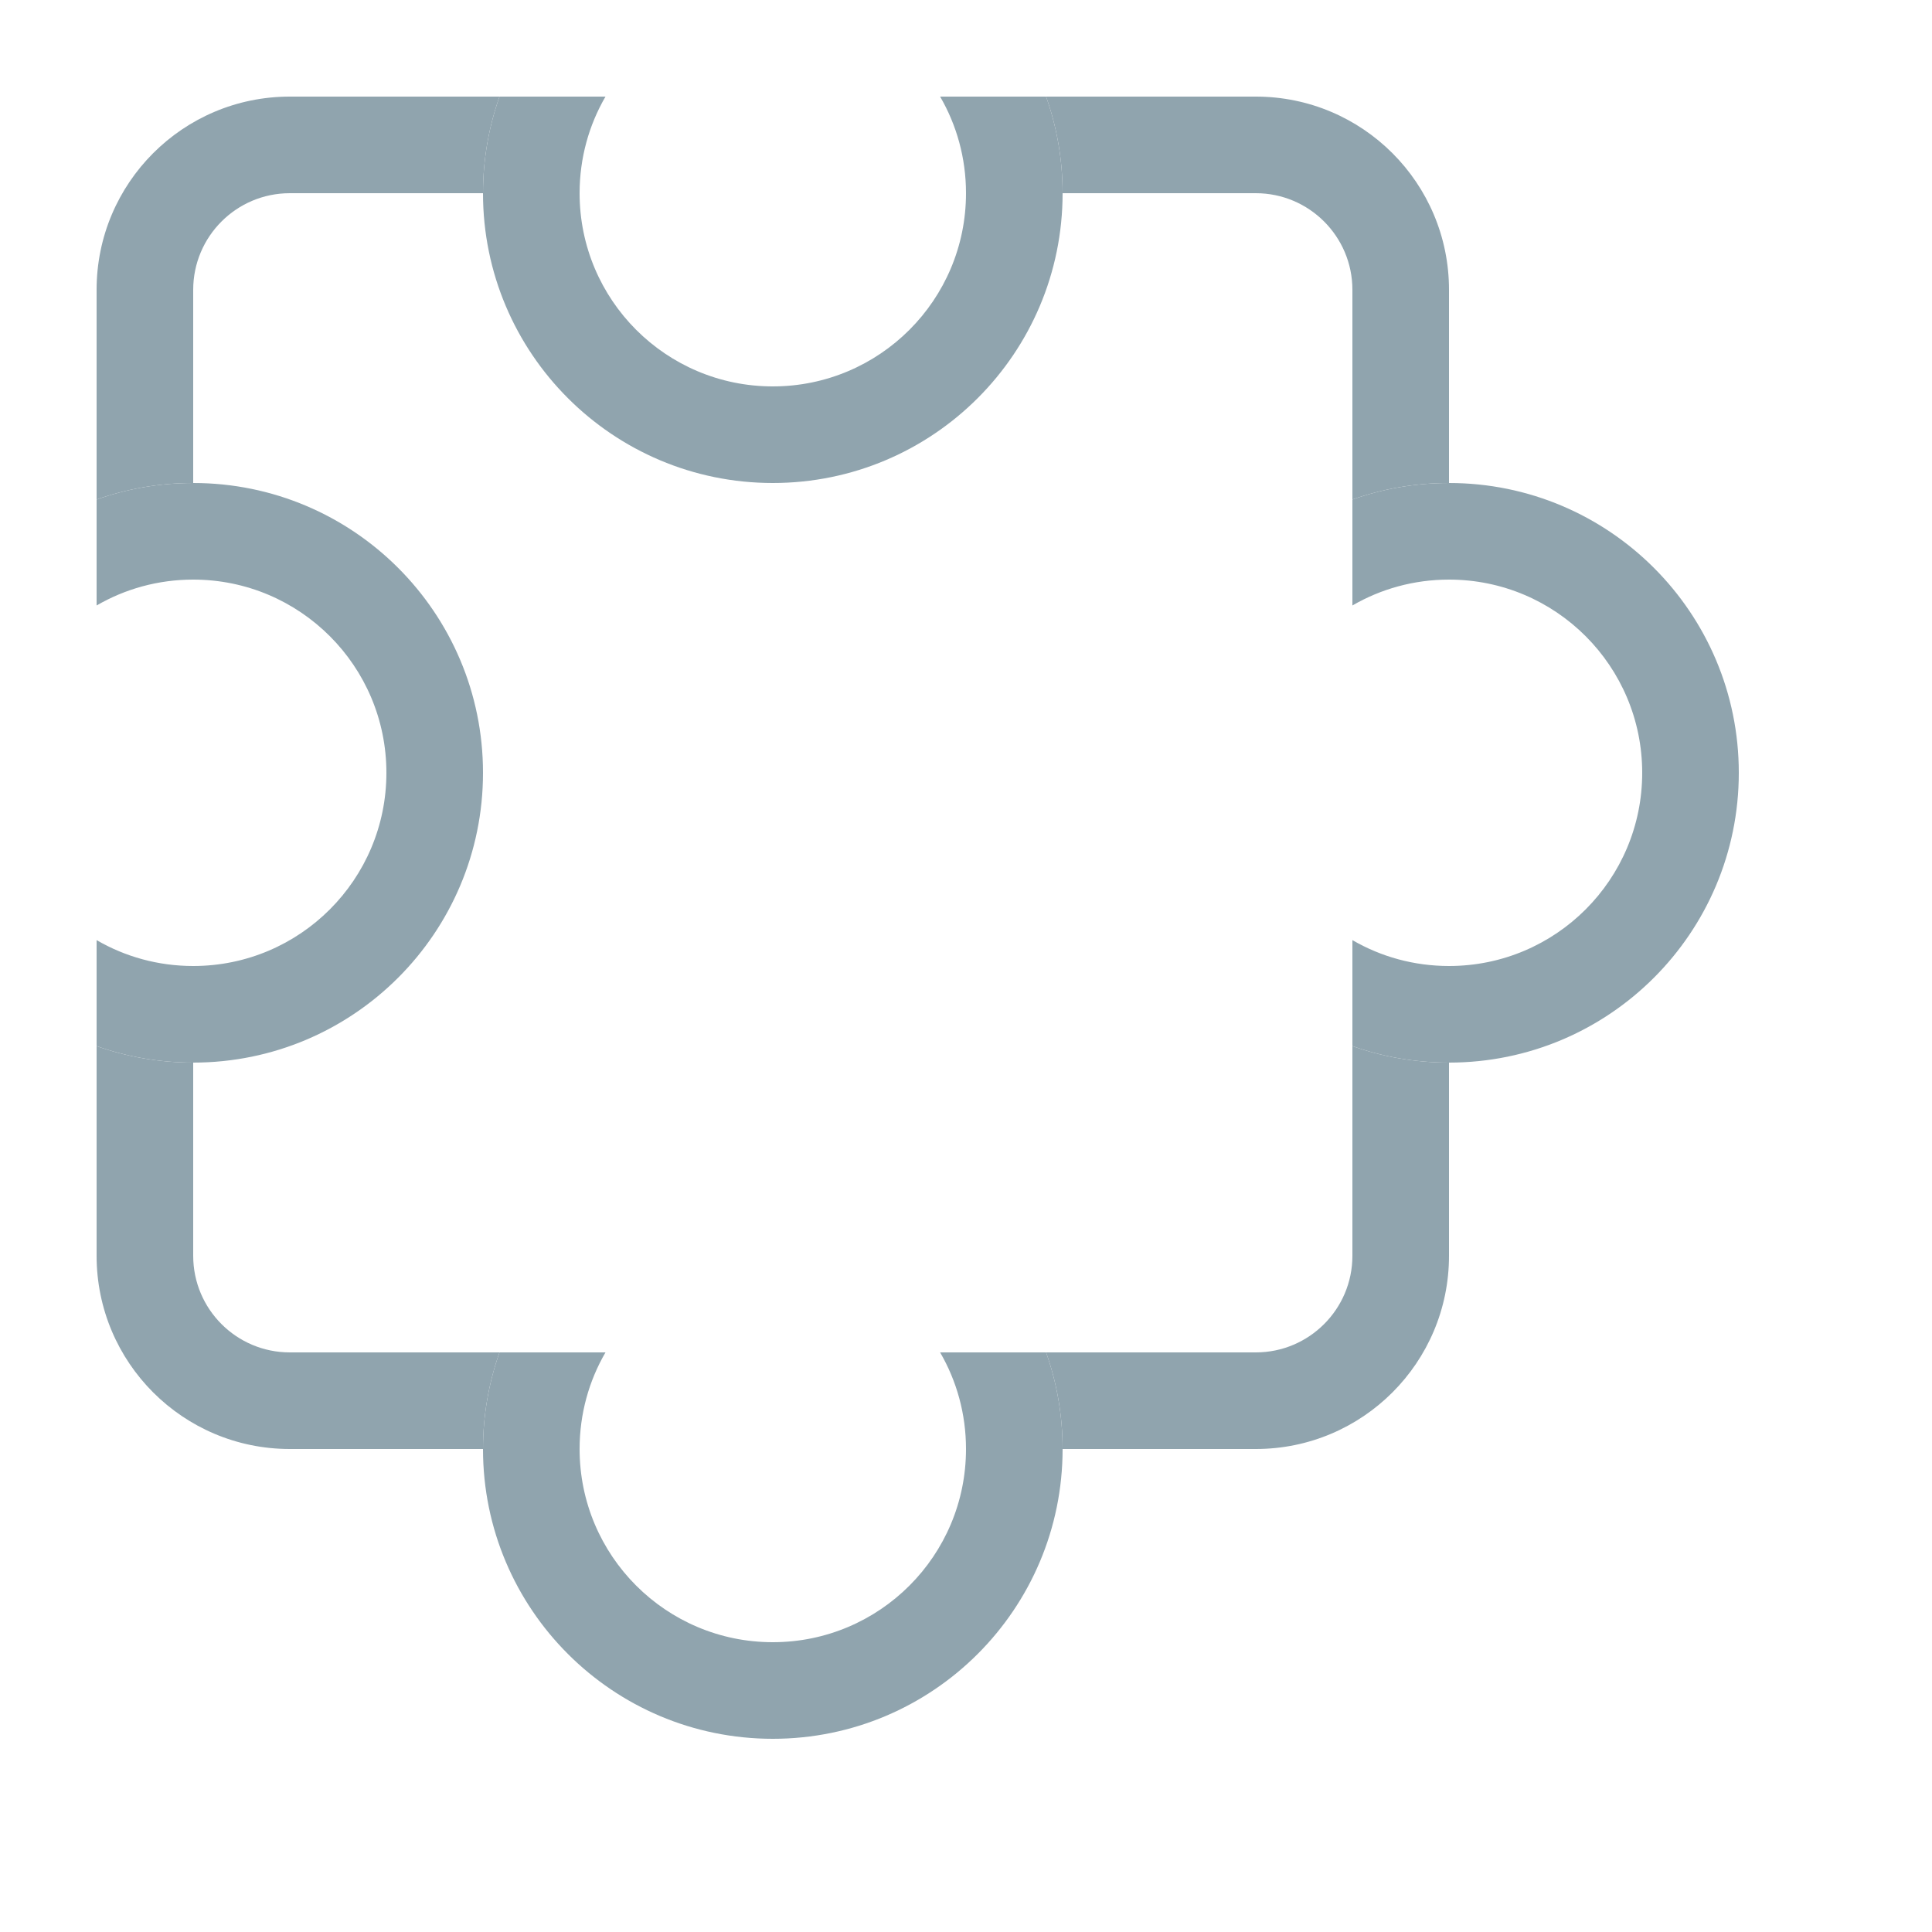 <svg width="20" height="20" viewBox="0 0 20 20" fill="none" xmlns="http://www.w3.org/2000/svg">
<path fill-rule="evenodd" clip-rule="evenodd" d="M11 2H13C13.552 2 14 2.448 14 3V5.171C14.313 5.06 14.649 5 15 5V3C15 1.895 14.105 1 13 1H10.829C10.94 1.313 11 1.649 11 2ZM15 11C14.649 11 14.313 10.94 14 10.829V13C14 13.552 13.552 14 13 14H10.829C10.94 14.313 11 14.649 11 15H13C14.105 15 15 14.105 15 13V11ZM5.171 1H3C1.895 1 1 1.895 1 3V5.171C1.313 5.06 1.649 5 2 5V3C2 2.448 2.448 2 3 2H5C5 1.649 5.06 1.313 5.171 1ZM1 13V10.829C1.313 10.94 1.649 11 2 11V13C2 13.552 2.448 14 3 14H5.171C5.06 14.313 5 14.649 5 15H3C1.895 15 1 14.105 1 13Z" fill="#90A4AE"/>
<path fill-rule="evenodd" clip-rule="evenodd" d="M5.171 14C5.06 14.313 5 14.649 5 15C5 16.657 6.343 18 8 18C9.657 18 11 16.657 11 15C11 14.649 10.94 14.313 10.829 14H9.732C9.903 14.294 10 14.636 10 15C10 16.105 9.105 17 8 17C6.895 17 6 16.105 6 15C6 14.636 6.097 14.294 6.268 14H5.171Z" fill="#90A4AE"/>
<path fill-rule="evenodd" clip-rule="evenodd" d="M11 2C11 3.657 9.657 5 8 5C6.343 5 5 3.657 5 2C5 1.649 5.06 1.313 5.171 1H6.268C6.097 1.294 6 1.636 6 2C6 3.105 6.895 4 8 4C9.105 4 10 3.105 10 2C10 1.636 9.903 1.294 9.732 1H10.829C10.94 1.313 11 1.649 11 2Z" fill="#90A4AE"/>
<path fill-rule="evenodd" clip-rule="evenodd" d="M1 10.829C1.313 10.94 1.649 11 2 11C3.657 11 5 9.657 5 8C5 6.343 3.657 5 2 5C1.649 5 1.313 5.06 1 5.171V6.268C1.294 6.097 1.636 6 2 6C3.105 6 4 6.895 4 8C4 9.105 3.105 10 2 10C1.636 10 1.294 9.903 1 9.732V10.829Z" fill="#90A4AE"/>
<path fill-rule="evenodd" clip-rule="evenodd" d="M14 10.829C14.313 10.94 14.649 11 15 11C16.657 11 18 9.657 18 8C18 6.343 16.657 5 15 5C14.649 5 14.313 5.06 14 5.171V6.268C14.294 6.097 14.636 6 15 6C16.105 6 17 6.895 17 8C17 9.105 16.105 10 15 10C14.636 10 14.294 9.903 14 9.732V10.829Z" fill="#90A4AE"/>
</svg>
